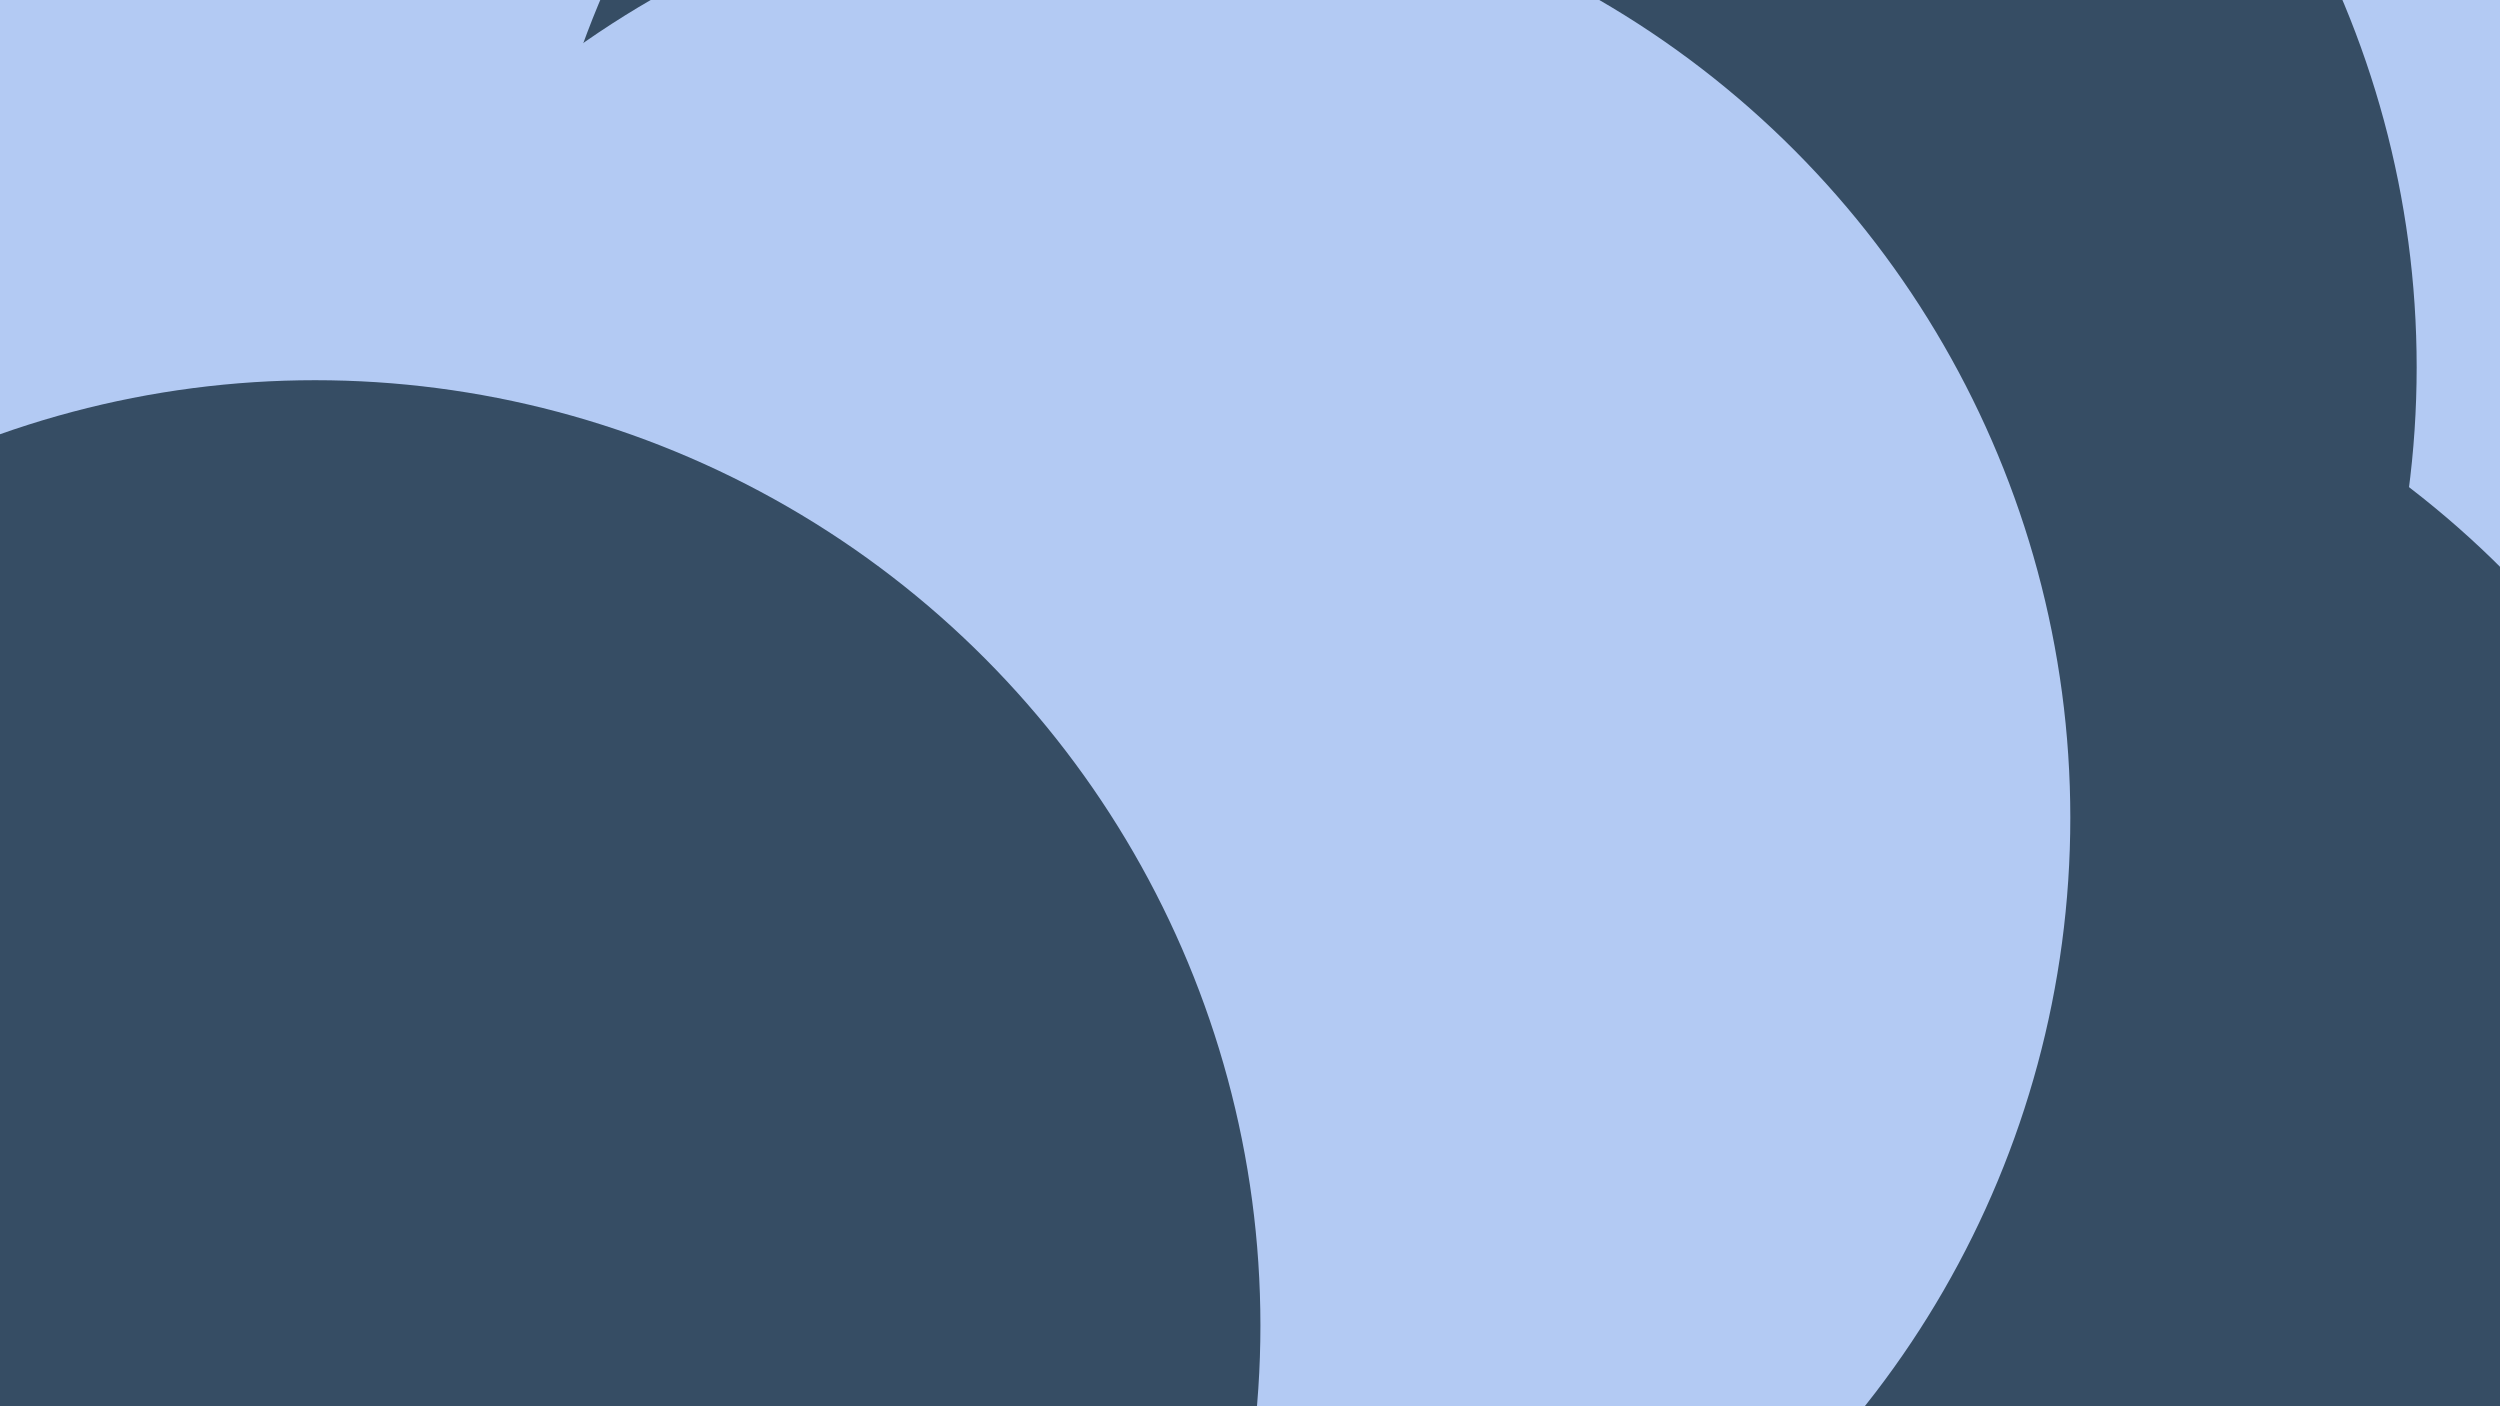 <svg id="visual" viewBox="0 0 960 540" width="960" height="540" xmlns="http://www.w3.org/2000/svg" xmlns:xlink="http://www.w3.org/1999/xlink" version="1.1"><defs><filter id="blur1" x="-10%" y="-10%" width="120%" height="120%"><feFlood flood-opacity="0" result="BackgroundImageFix"></feFlood><feBlend mode="normal" in="SourceGraphic" in2="BackgroundImageFix" result="shape"></feBlend><feGaussianBlur stdDeviation="163" result="effect1_foregroundBlur"></feGaussianBlur></filter></defs><rect width="960" height="540" fill="#b3caf3"></rect><g filter="url(#blur1)"><circle cx="381" cy="110" fill="#364d64" r="363"></circle><circle cx="104" cy="216" fill="#b3caf3" r="363"></circle><circle cx="565" cy="141" fill="#364d64" r="363"></circle><circle cx="704" cy="475" fill="#364d64" r="363"></circle><circle cx="432" cy="314" fill="#b3caf3" r="363"></circle><circle cx="121" cy="509" fill="#364d64" r="363"></circle></g></svg>
